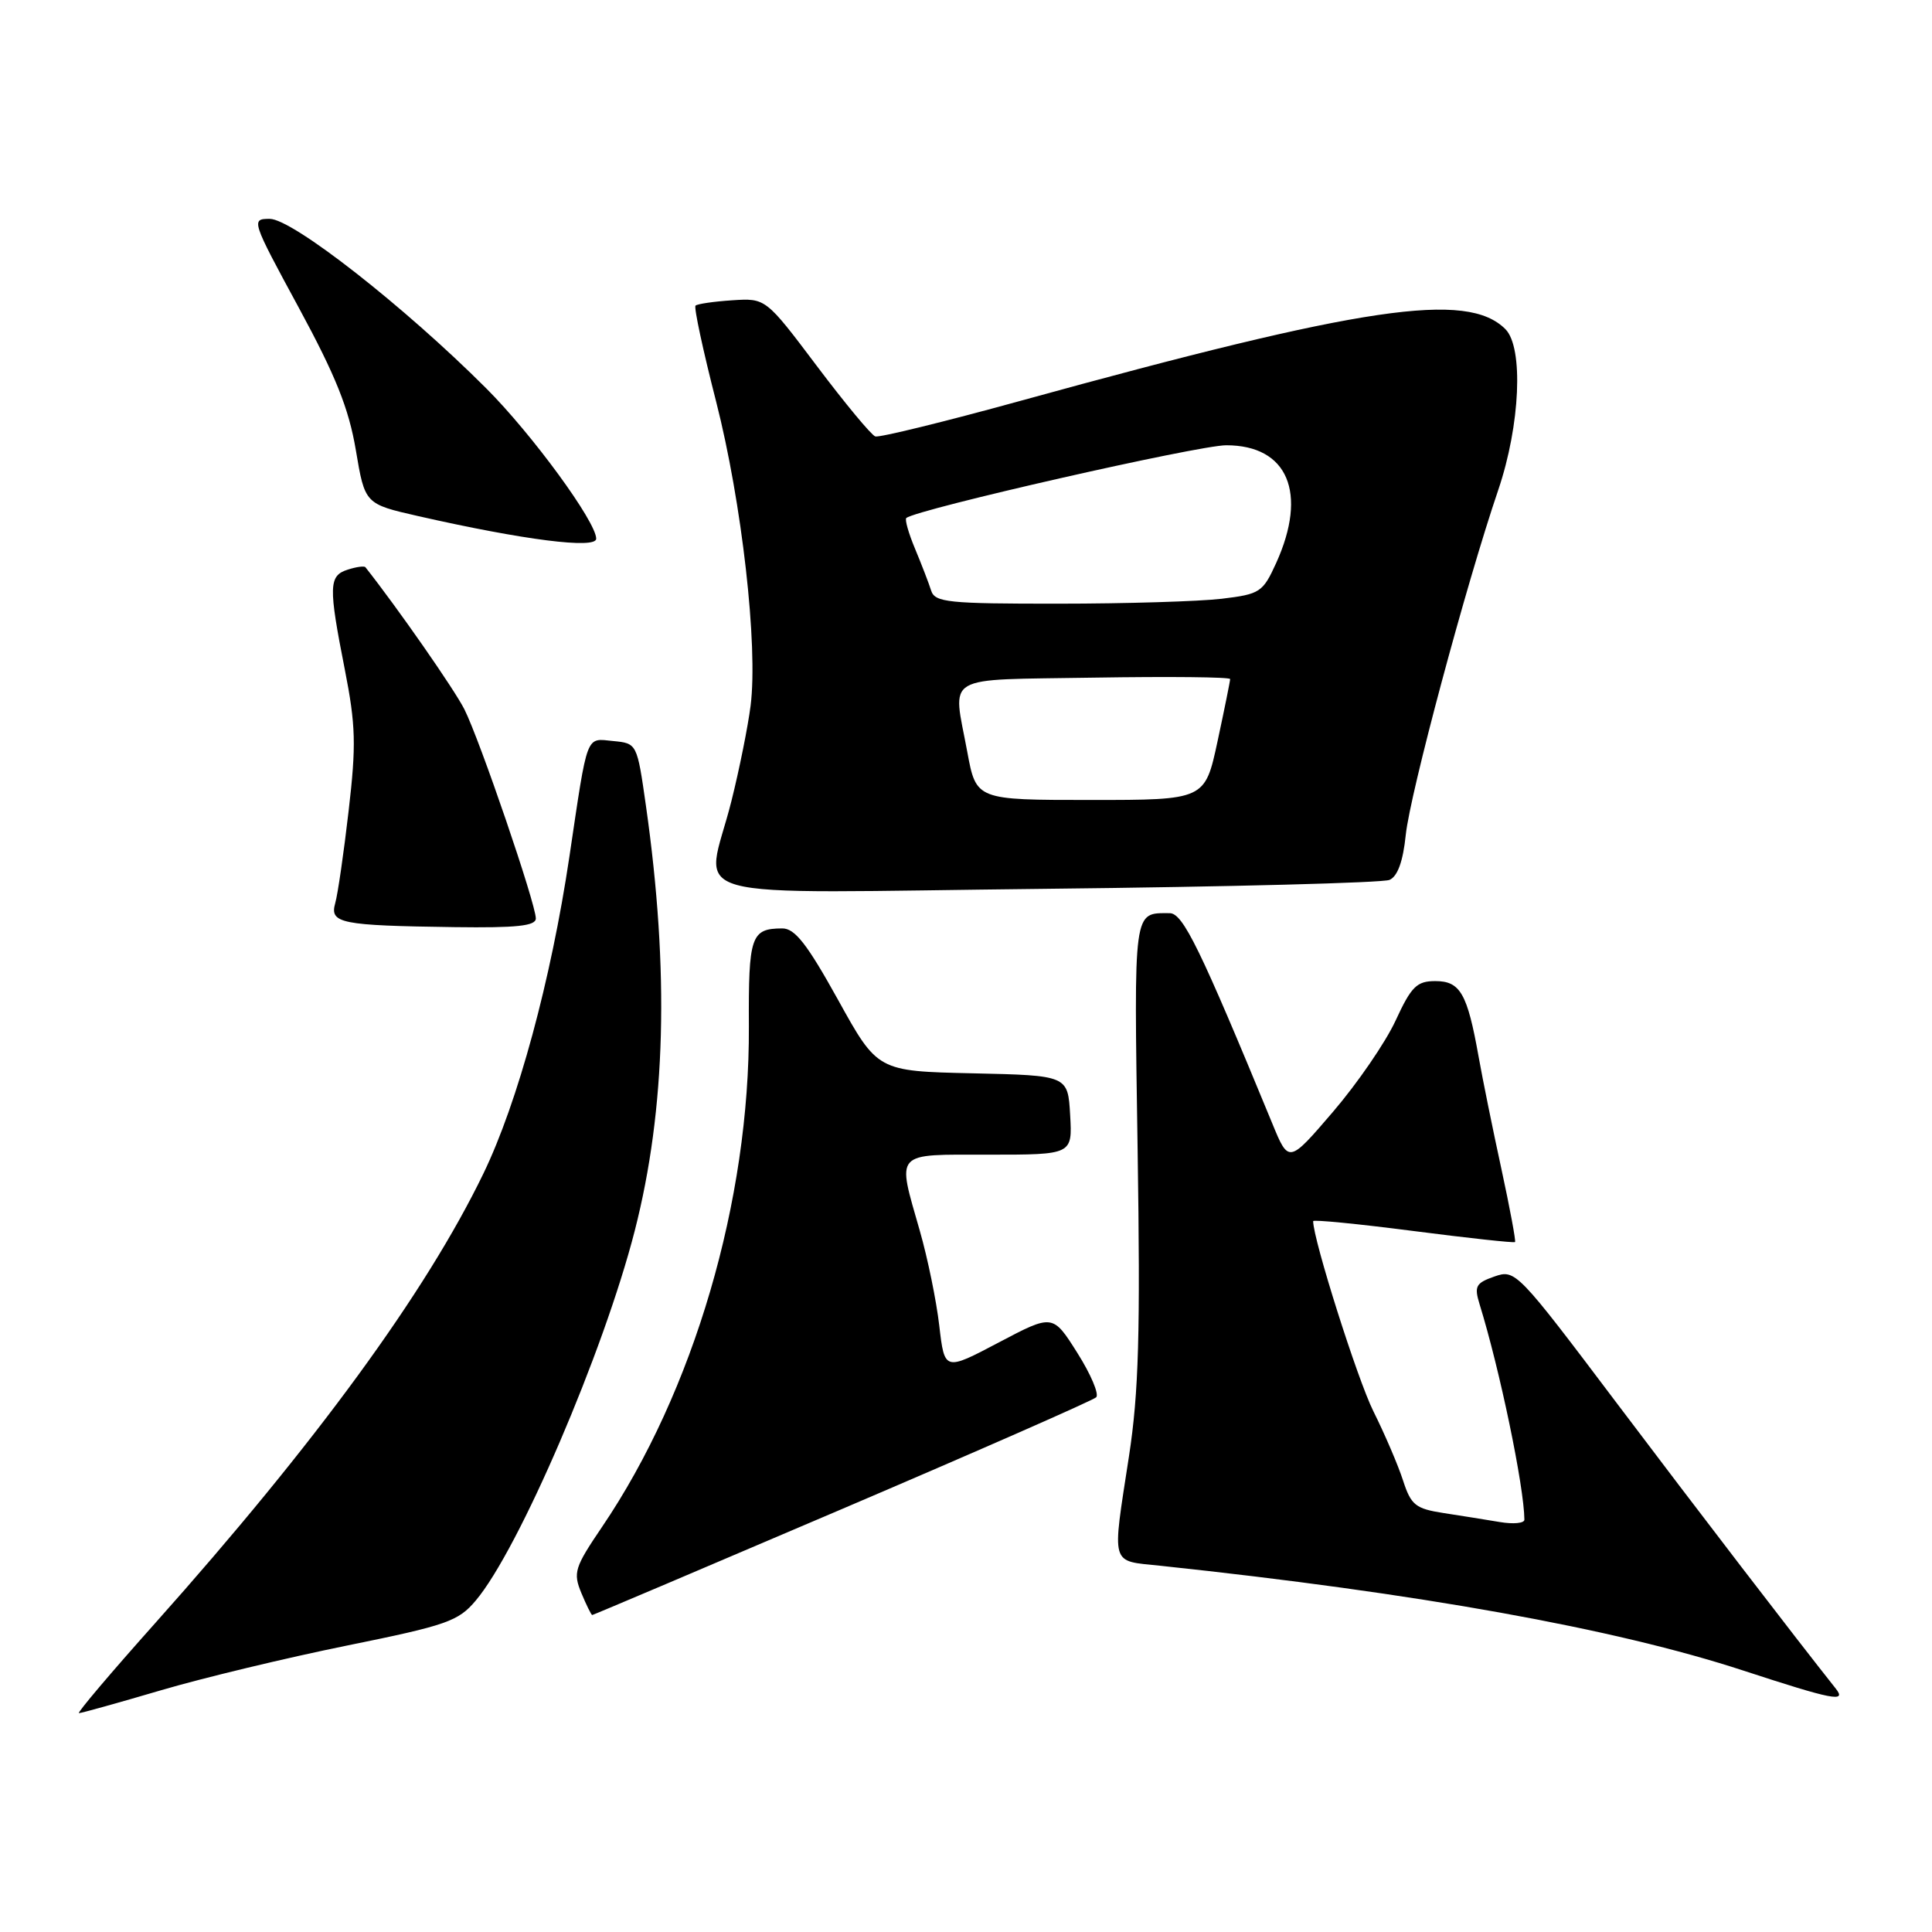 <?xml version="1.0" encoding="UTF-8" standalone="no"?>
<!DOCTYPE svg PUBLIC "-//W3C//DTD SVG 1.1//EN" "http://www.w3.org/Graphics/SVG/1.1/DTD/svg11.dtd" >
<svg xmlns="http://www.w3.org/2000/svg" xmlns:xlink="http://www.w3.org/1999/xlink" version="1.1" viewBox="0 0 256 256">
 <g >
 <path fill="currentColor"
d=" M 21.26 223.99 C 26.89 222.33 38.02 219.66 46.00 218.04 C 59.20 215.36 60.73 214.83 63.04 212.08 C 68.74 205.34 80.00 179.12 84.11 163.07 C 88.23 146.98 88.71 128.70 85.59 106.77 C 84.41 98.50 84.41 98.50 81.24 98.19 C 77.58 97.83 77.91 96.96 75.45 113.50 C 73.01 129.88 68.61 146.10 64.04 155.53 C 56.43 171.25 41.84 191.23 20.53 215.11 C 14.69 221.65 10.16 227.00 10.46 227.00 C 10.77 227.00 15.62 225.65 21.26 223.99 Z  M 243.25 223.75 C 237.90 217.01 225.07 200.29 214.16 185.83 C 201.05 168.44 200.79 168.18 198.03 169.14 C 195.55 170.01 195.32 170.43 196.05 172.81 C 198.73 181.46 201.95 196.97 201.99 201.36 C 202.00 201.84 200.54 201.98 198.75 201.68 C 196.96 201.38 193.61 200.84 191.30 200.49 C 187.56 199.91 186.97 199.44 185.91 196.17 C 185.26 194.15 183.49 190.03 181.98 187.00 C 179.87 182.77 174.00 164.24 174.00 161.81 C 174.00 161.58 179.96 162.17 187.25 163.11 C 194.54 164.05 200.61 164.71 200.75 164.58 C 200.88 164.45 200.07 160.10 198.95 154.92 C 197.82 149.74 196.46 143.03 195.92 140.00 C 194.43 131.64 193.49 130.00 190.19 130.00 C 187.73 130.00 187.01 130.71 184.92 135.24 C 183.59 138.12 179.86 143.55 176.63 147.32 C 170.76 154.17 170.76 154.17 168.57 148.83 C 159.02 125.66 156.75 121.00 154.99 121.00 C 150.13 121.00 150.25 120.09 150.74 152.30 C 151.11 176.72 150.89 184.49 149.60 192.93 C 147.33 207.73 147.05 206.76 153.75 207.47 C 187.93 211.10 213.96 215.78 231.00 221.36 C 242.87 225.24 244.73 225.61 243.25 223.75 Z  M 111.60 199.94 C 129.70 192.21 144.84 185.55 145.25 185.15 C 145.66 184.74 144.54 182.09 142.75 179.26 C 139.50 174.11 139.50 174.11 132.33 177.89 C 125.16 181.67 125.16 181.67 124.46 175.67 C 124.08 172.37 122.92 166.71 121.88 163.09 C 118.84 152.43 118.32 153.00 131.05 153.00 C 142.10 153.00 142.10 153.00 141.80 147.75 C 141.50 142.50 141.50 142.50 128.89 142.22 C 116.28 141.94 116.28 141.94 111.04 132.47 C 106.93 125.06 105.32 123.00 103.64 123.02 C 99.50 123.04 99.17 124.02 99.23 136.01 C 99.35 159.08 91.91 184.43 79.77 202.33 C 76.13 207.70 75.92 208.38 77.03 211.08 C 77.70 212.68 78.35 214.00 78.47 214.00 C 78.60 214.00 93.51 207.67 111.60 199.94 Z  M 71.00 121.70 C 71.00 119.77 63.56 98.00 61.53 93.98 C 60.21 91.36 52.70 80.58 48.42 75.16 C 48.27 74.97 47.22 75.11 46.08 75.48 C 43.55 76.28 43.51 77.66 45.69 88.72 C 47.14 96.10 47.21 98.71 46.20 107.40 C 45.56 112.95 44.76 118.48 44.42 119.67 C 43.66 122.35 45.09 122.64 60.25 122.85 C 68.47 122.96 71.00 122.69 71.00 121.70 Z  M 184.12 116.59 C 185.19 116.12 185.91 114.14 186.27 110.63 C 186.84 105.15 194.26 77.46 198.53 64.91 C 201.44 56.34 201.90 46.04 199.47 43.61 C 194.40 38.54 180.77 40.55 135.23 53.11 C 125.18 55.88 116.52 58.00 115.98 57.83 C 115.45 57.65 111.97 53.45 108.24 48.50 C 101.46 39.50 101.46 39.50 97.02 39.79 C 94.58 39.95 92.39 40.27 92.16 40.50 C 91.93 40.74 93.16 46.46 94.89 53.21 C 98.30 66.56 100.46 85.54 99.46 93.50 C 99.11 96.25 97.97 101.95 96.91 106.17 C 93.52 119.75 88.33 118.31 138.75 117.77 C 162.81 117.51 183.23 116.98 184.12 116.59 Z  M 79.00 71.38 C 79.00 69.15 70.51 57.54 64.42 51.45 C 53.57 40.60 38.75 29.00 35.74 29.00 C 33.25 29.00 33.31 29.19 39.58 40.75 C 44.49 49.81 46.22 54.14 47.15 59.64 C 48.35 66.78 48.35 66.78 55.43 68.39 C 69.41 71.56 79.00 72.78 79.00 71.38 Z  M 128.17 99.63 C 126.24 89.17 124.61 90.13 145.00 89.79 C 154.90 89.63 163.00 89.71 163.00 89.98 C 163.00 90.24 162.25 93.95 161.33 98.23 C 159.66 106.00 159.66 106.00 144.50 106.00 C 129.35 106.00 129.35 106.00 128.17 99.63 Z  M 123.38 78.25 C 123.08 77.29 122.12 74.81 121.26 72.74 C 120.39 70.67 119.87 68.83 120.09 68.64 C 121.48 67.48 158.78 59.00 162.48 59.00 C 170.64 59.00 173.31 65.31 169.10 74.60 C 167.33 78.49 166.96 78.73 161.87 79.34 C 158.92 79.69 149.17 79.99 140.22 79.99 C 125.59 80.00 123.88 79.82 123.38 78.25 Z "/>
</g>
</svg>